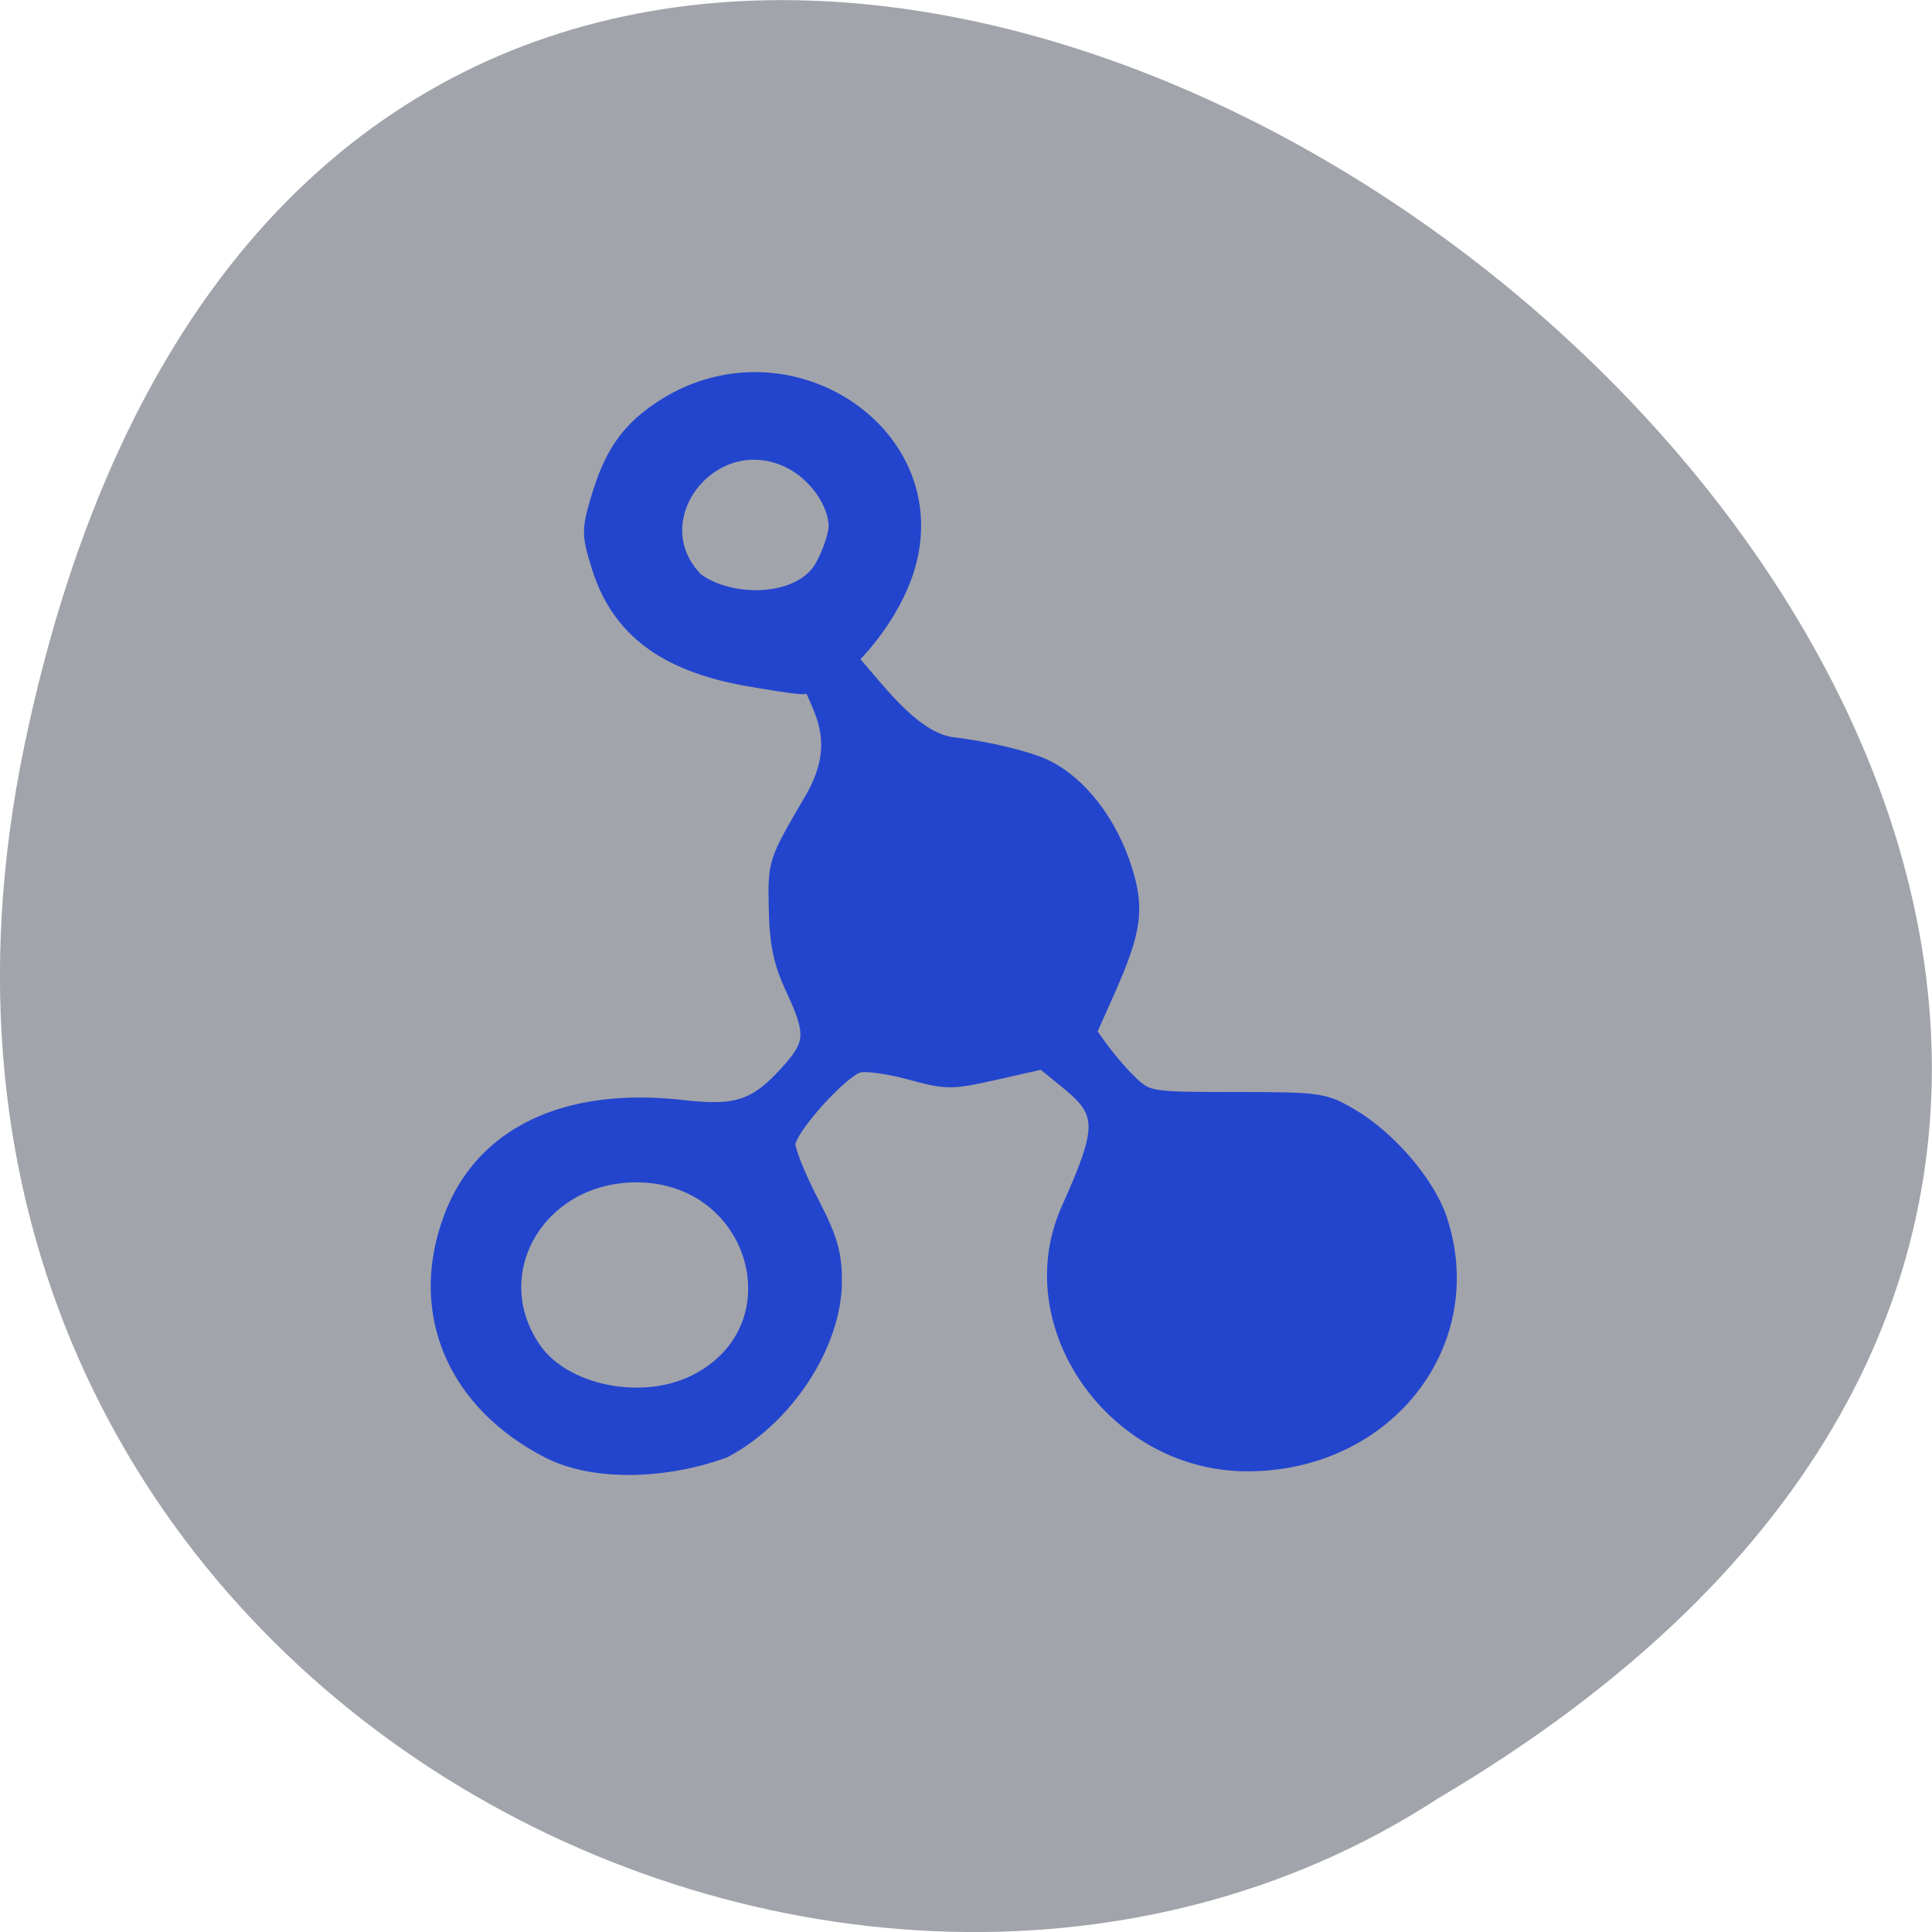 <svg xmlns="http://www.w3.org/2000/svg" viewBox="0 0 32 32"><path d="m 0.406 12.34 c 6.246 -29.988 49.23 2.203 23.41 17.449 c -10.03 6.531 -26.625 -2.027 -23.41 -17.449" fill="#a2a4ab"/><g fill="#2345cd" stroke="#2345cd" stroke-width="1.677" transform="matrix(0.122 0 0 0.123 1.713 0.415)"><path d="m 60.45 192.2 c -13 -6.581 -18.222 -18.884 -13.418 -31.632 c 4.259 -11.349 15.724 -16.785 31.64 -14.973 c 7.269 0.827 9.799 0 14.03 -4.61 c 3.491 -3.815 3.587 -5.118 0.769 -11.158 c -1.665 -3.497 -2.21 -6.104 -2.306 -10.904 c -0.128 -6.263 -0.096 -6.295 4.836 -14.655 c 7.173 -12.176 -5.508 -15.736 1.889 -21.17 c 2.594 -1.907 9.607 12.684 17.421 13.638 c 5.03 0.604 10.28 1.907 12.585 2.988 c 4.74 2.225 8.935 7.598 10.952 14.02 c 1.665 5.277 1.249 8.266 -2.274 16.181 l -2.562 5.691 c 1.697 2.416 3.555 4.832 5.636 6.803 c 2.178 2.035 2.594 2.098 14.12 2.098 c 11.433 0 12.04 0.095 15.788 2.289 c 5.124 3.02 10.312 9.03 11.977 13.829 c 5.7 16.754 -7.077 33.13 -25.972 33.28 c -18.254 0.191 -31.8 -18.725 -24.691 -34.493 c 4.964 -11 4.964 -12.907 -0.096 -16.976 l -3.298 -2.67 l -6.373 1.431 c -5.956 1.335 -6.661 1.335 -11.657 -0.032 c -2.914 -0.795 -6.05 -1.208 -6.949 -0.922 c -2.434 0.795 -9.383 8.52 -9.383 10.459 c 0 0.922 1.409 4.387 3.138 7.693 c 2.562 4.896 3.17 6.93 3.17 10.745 c 0 8.52 -6.597 18.534 -15.08 22.953 c -7.846 2.861 -17.645 3.243 -23.89 0.095 m 19.663 -9.537 c 14.507 -7.03 8.647 -27.721 -7.846 -27.658 c -13.162 0.064 -20.816 13.193 -13.61 23.334 c 4.04 5.659 14.379 7.757 21.456 4.324"/><path d="m 87.06 88.12 c -11.02 -2 -17.293 -6.74 -19.919 -15.07 c -1.377 -4.355 -1.377 -5.05 -0.192 -9.09 c 1.793 -6.04 3.939 -9.251 8.198 -12.176 c 17.357 -11.921 40.543 3.338 33.849 22.285 c -2.594 7.375 -10.09 15.387 -14.219 15.196 c -0.961 -0.032 -4.451 -0.572 -7.718 -1.144 m 10.312 -15.13 c 1.057 -1.844 1.889 -4.292 1.921 -5.436 c 0 -3.211 -2.786 -7.089 -6.309 -8.774 c -10.312 -4.896 -20.303 7.884 -12.393 15.832 c 4.708 3.433 13.898 3.211 16.781 -1.621"/></g></svg>